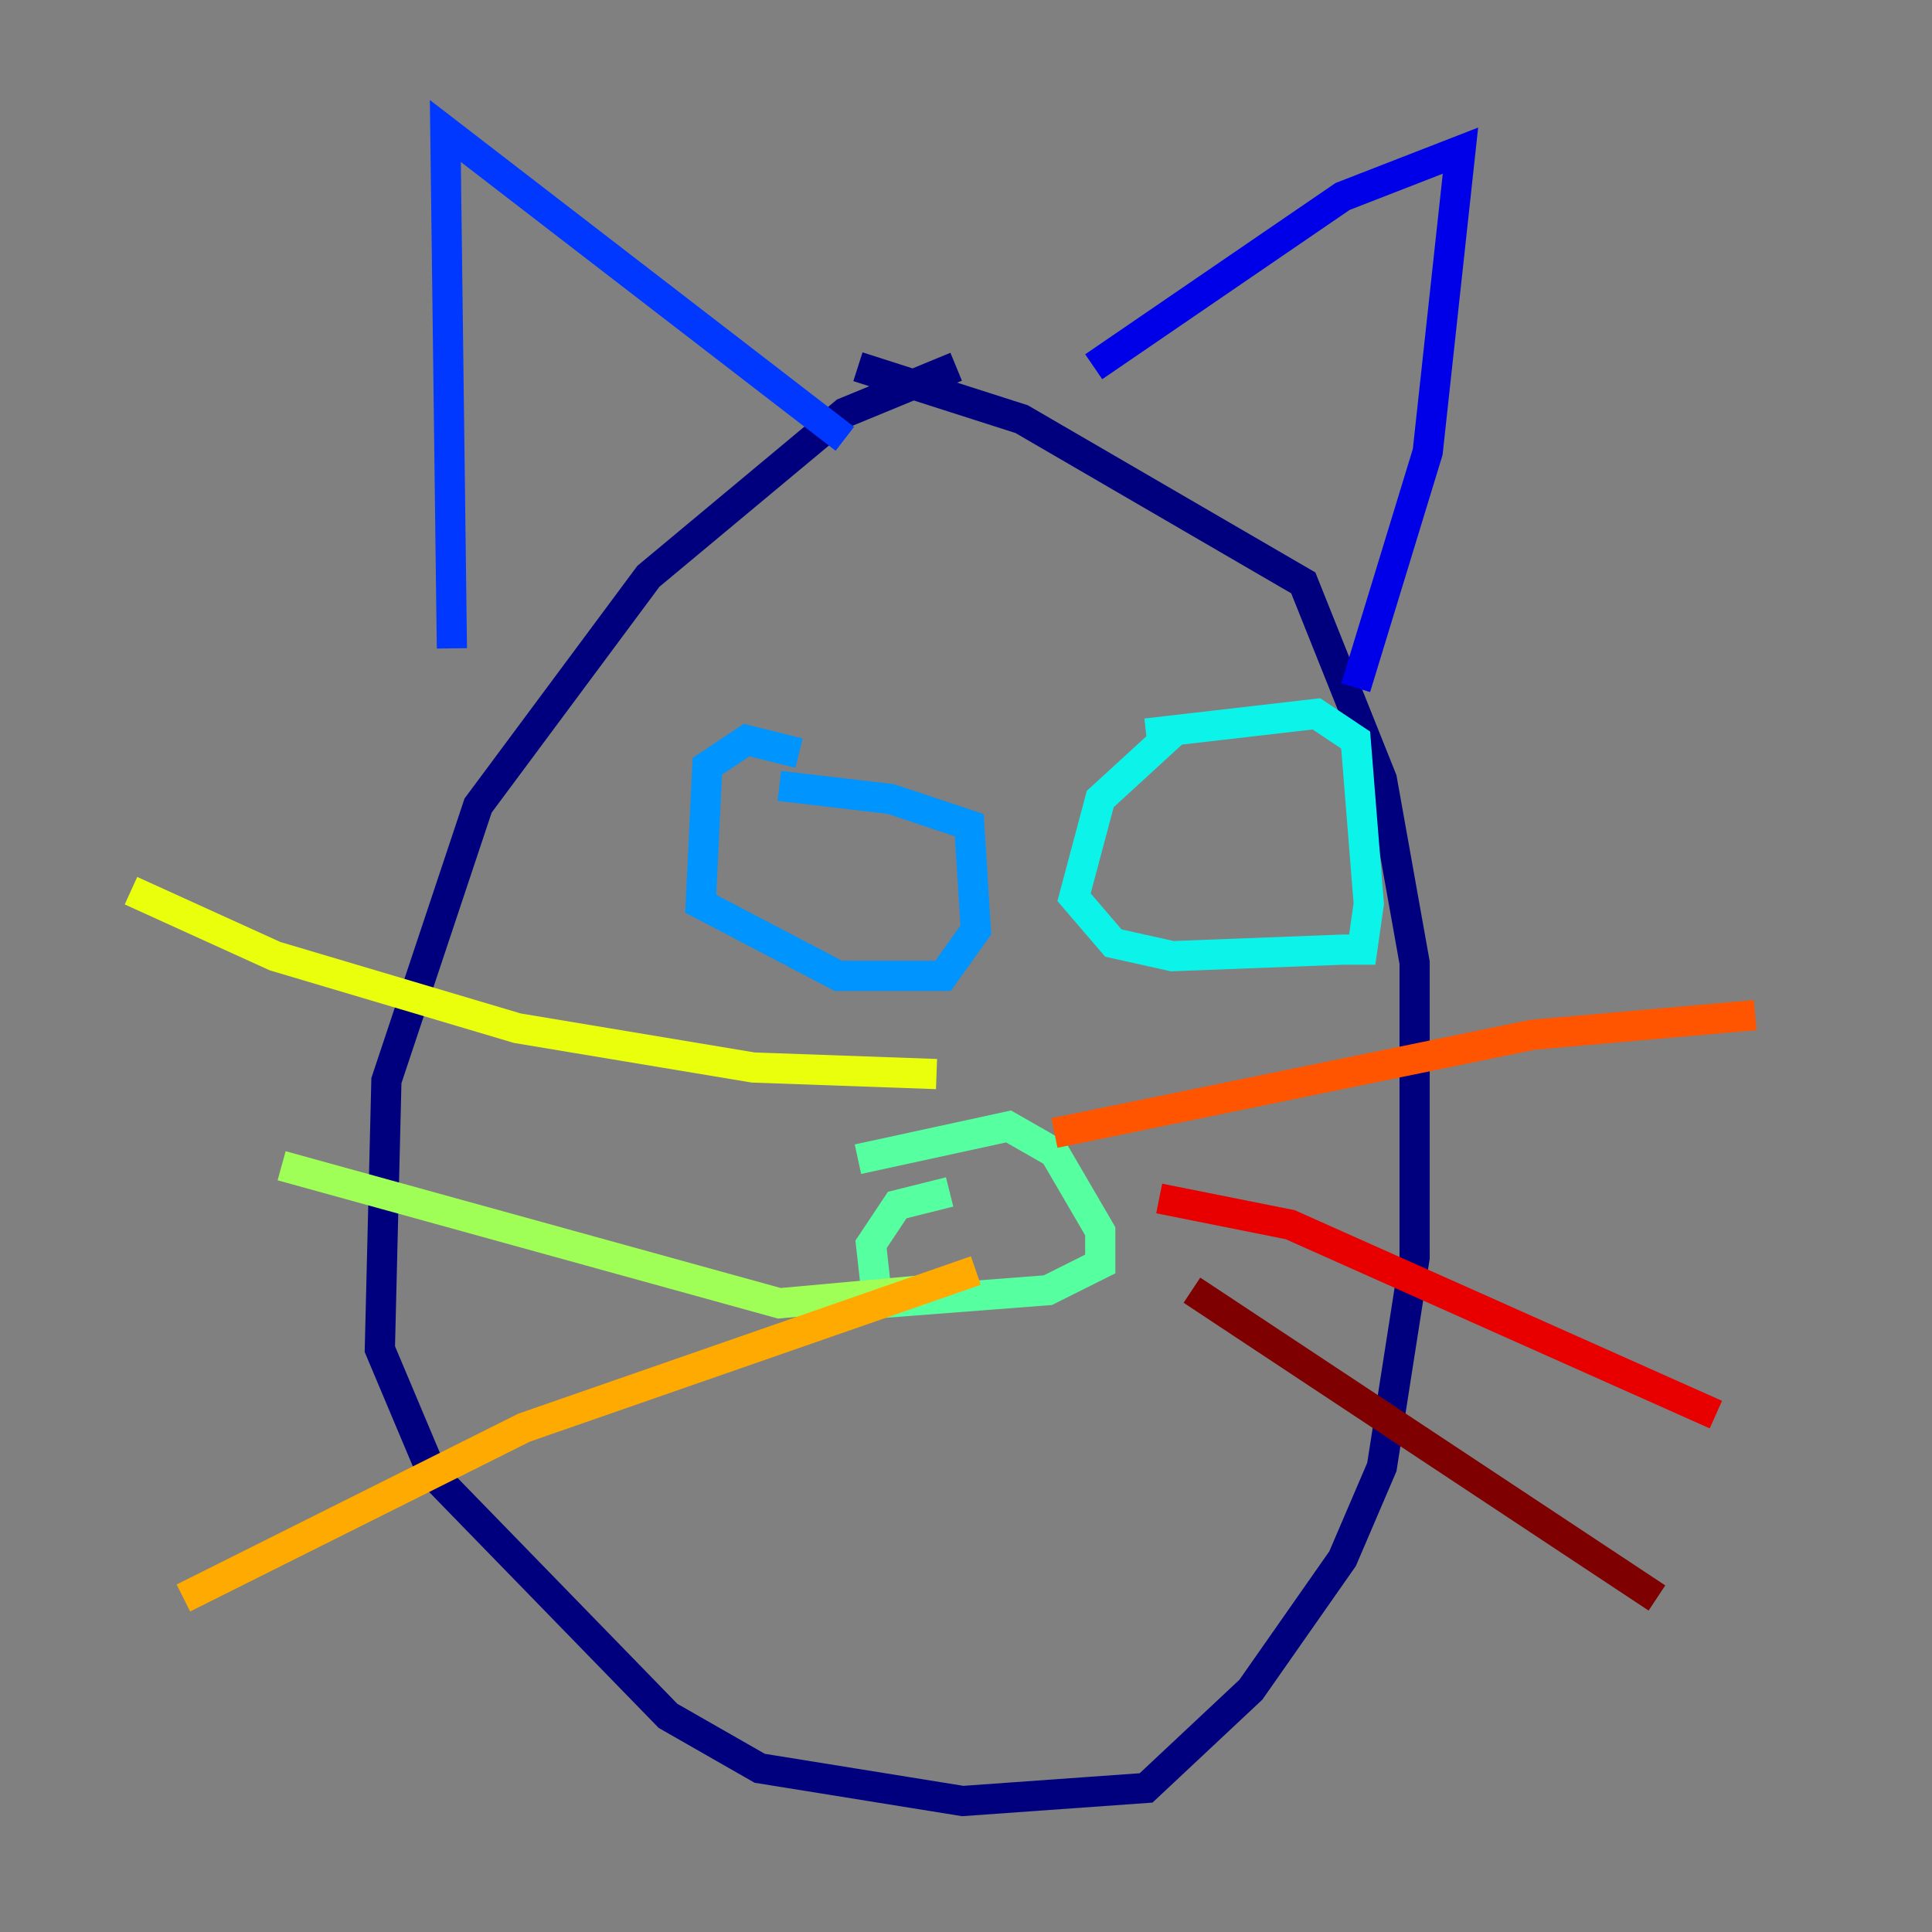 <?xml version="1.0" encoding="utf-8" ?>
<svg baseProfile="tiny" height="128" version="1.2" viewBox="0,0,128,128" width="128" xmlns="http://www.w3.org/2000/svg" xmlns:ev="http://www.w3.org/2001/xml-events" xmlns:xlink="http://www.w3.org/1999/xlink"><rect x="0" y="0" width="128" height="128" fill="#808080" stroke="none"/><defs /><polyline fill="none" points="63.349,24.298 55.973,27.336 42.956,38.183 31.675,53.37 25.6,71.593 25.166,89.383 28.637,97.627 44.258,113.681 50.332,117.153 63.783,119.322 75.932,118.454 82.875,111.946 88.949,103.268 91.552,97.193 93.722,83.308 93.722,63.783 91.552,51.634 86.346,38.617 67.688,27.77 56.841,24.298" stroke="#00007f" stroke-width="2" /><polyline fill="none" points="72.461,24.298 88.949,13.017 96.759,9.98 94.59,29.939 89.817,45.559" stroke="#0000e8" stroke-width="2" /><polyline fill="none" points="55.973,29.071 29.505,8.678 29.939,42.956" stroke="#0038ff" stroke-width="2" /><polyline fill="none" points="52.936,49.898 49.464,49.031 46.861,50.766 46.427,59.878 55.539,64.651 62.481,64.651 64.651,61.614 64.217,54.671 59.01,52.936 51.634,52.068" stroke="#0094ff" stroke-width="2" /><polyline fill="none" points="78.102,48.163 72.895,52.936 71.159,59.444 73.763,62.481 77.668,63.349 88.949,62.915 90.251,62.915 90.685,59.878 89.817,49.031 87.214,47.295 75.932,48.597" stroke="#0cf4ea" stroke-width="2" /><polyline fill="none" points="56.841,76.8 66.82,74.63 69.858,76.366 72.895,81.573 72.895,83.742 69.424,85.478 58.142,86.346 57.709,82.441 59.444,79.837 62.915,78.969" stroke="#56ffa0" stroke-width="2" /><polyline fill="none" points="61.18,85.478 51.634,86.346 18.658,77.234" stroke="#a0ff56" stroke-width="2" /><polyline fill="none" points="62.047,71.159 49.898,70.725 34.278,68.122 18.224,63.349 8.678,59.01" stroke="#eaff0c" stroke-width="2" /><polyline fill="none" points="64.651,84.176 34.712,94.59 12.149,105.871" stroke="#ffaa00" stroke-width="2" /><polyline fill="none" points="69.858,75.064 101.532,68.556 116.285,67.254" stroke="#ff5500" stroke-width="2" /><polyline fill="none" points="76.8,79.403 85.478,81.139 113.681,93.722" stroke="#e80000" stroke-width="2" /><polyline fill="none" points="78.969,85.478 109.776,105.871" stroke="#7f0000" stroke-width="2" /></svg>